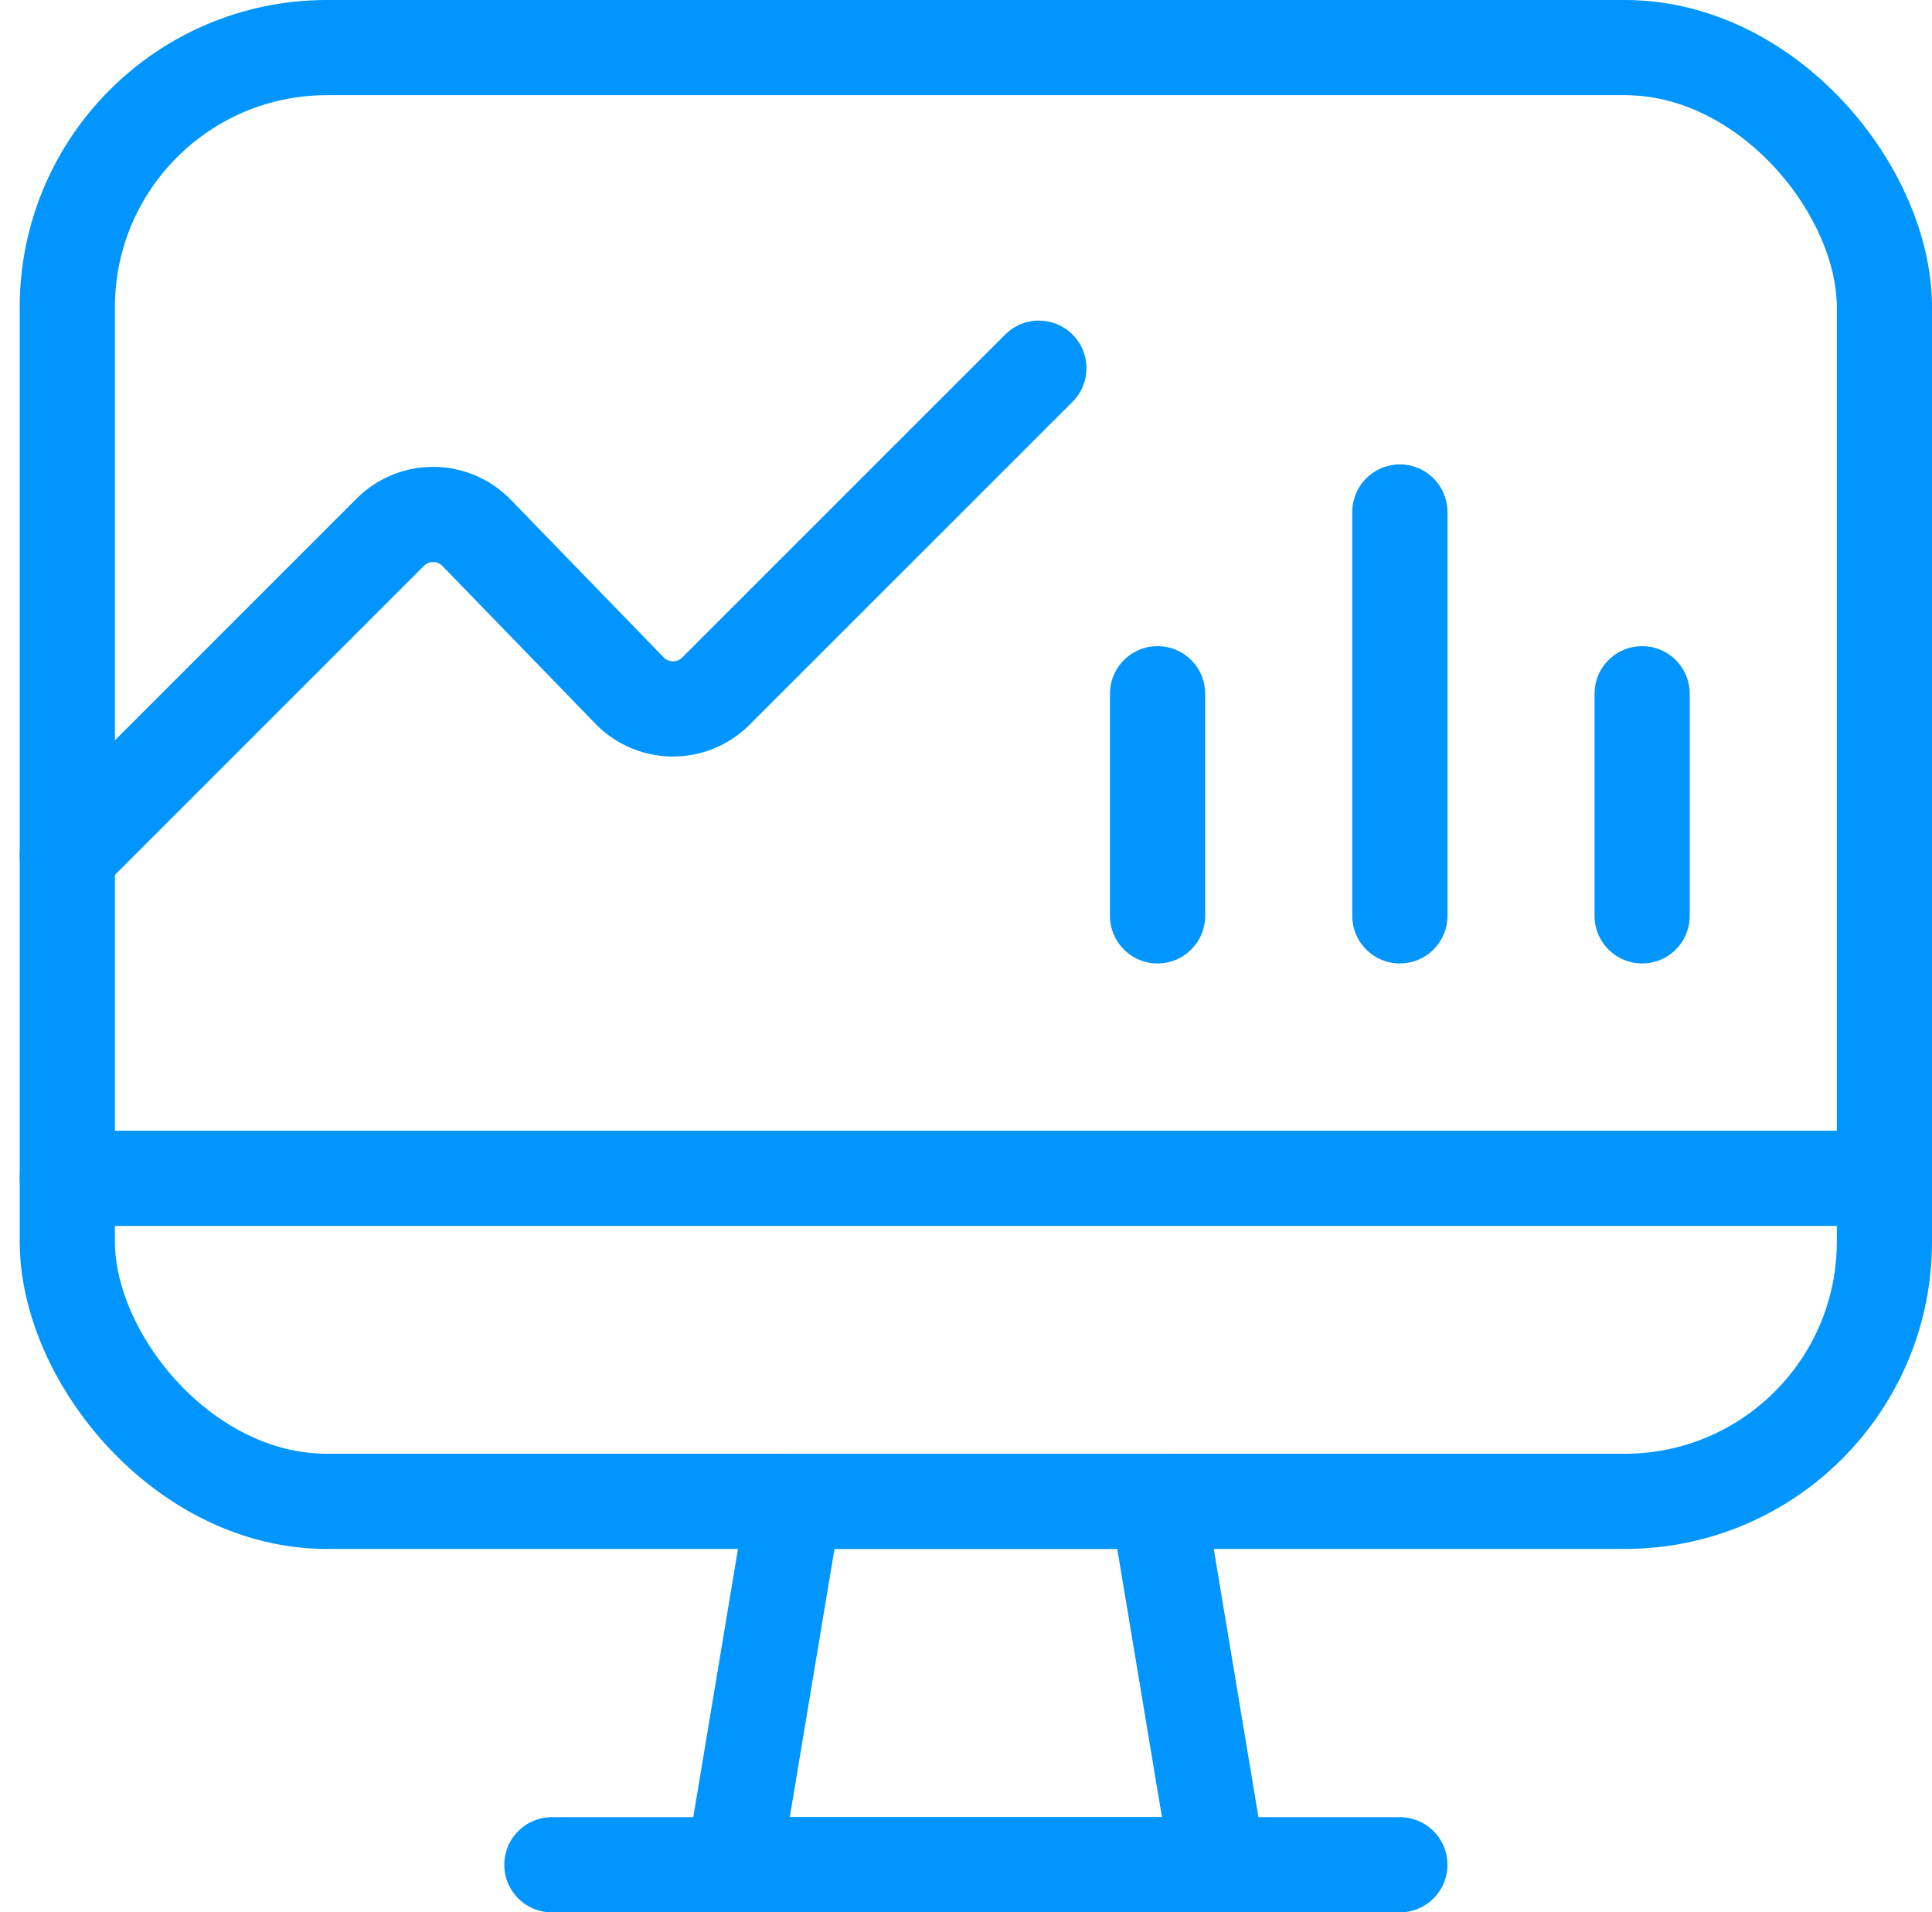 <svg xmlns="http://www.w3.org/2000/svg" width="22.328" height="22.1" viewBox="0 0 22.328 22.1">
  <g id="Group_173796" data-name="Group 173796" transform="translate(0.028 -0.2)">
    <g id="Group_173795" data-name="Group 173795" transform="translate(0.75 0.75)">
      <path id="Path_121722" data-name="Path 121722" d="M14.6,22.95H9l.7-4.2h4.2Z" transform="translate(-1.3 -1.95)" fill="none" stroke="#0095ff" stroke-linecap="round" stroke-linejoin="round" stroke-width="1.1"/>
      <line id="Line_88878" data-name="Line 88878" x2="9.8" transform="translate(5.6 21)" fill="none" stroke="#0095ff" stroke-linecap="round" stroke-linejoin="round" stroke-width="1.1"/>
      <rect id="Rectangle_36777" data-name="Rectangle 36777" width="21" height="16.8" rx="3" fill="none" stroke="#0095ff" stroke-linecap="round" stroke-linejoin="round" stroke-width="1.1"/>
    </g>
    <path id="Path_121723" data-name="Path 121723" d="M.75,10.348,4.483,6.615a.7.7,0,0,1,.989,0L7.255,8.453a.7.7,0,0,0,.989,0L11.978,4.72" transform="translate(0 -0.265)" fill="none" stroke="#0095ff" stroke-linecap="round" stroke-linejoin="round" stroke-width="1.1"/>
    <line id="Line_88879" data-name="Line 88879" x2="21" transform="translate(0.75 13.817)" fill="none" stroke="#0095ff" stroke-linecap="round" stroke-linejoin="round" stroke-width="1.1"/>
    <line id="Line_88880" data-name="Line 88880" y2="2.567" transform="translate(13.35 8.217)" fill="none" stroke="#0095ff" stroke-linecap="round" stroke-linejoin="round" stroke-width="1.1"/>
    <line id="Line_88881" data-name="Line 88881" y2="2.567" transform="translate(18.95 8.217)" fill="none" stroke="#0095ff" stroke-linecap="round" stroke-linejoin="round" stroke-width="1.1"/>
    <line id="Line_88882" data-name="Line 88882" y2="4.667" transform="translate(16.15 6.117)" fill="none" stroke="#0095ff" stroke-linecap="round" stroke-linejoin="round" stroke-width="1.1"/>
  </g>
</svg>
